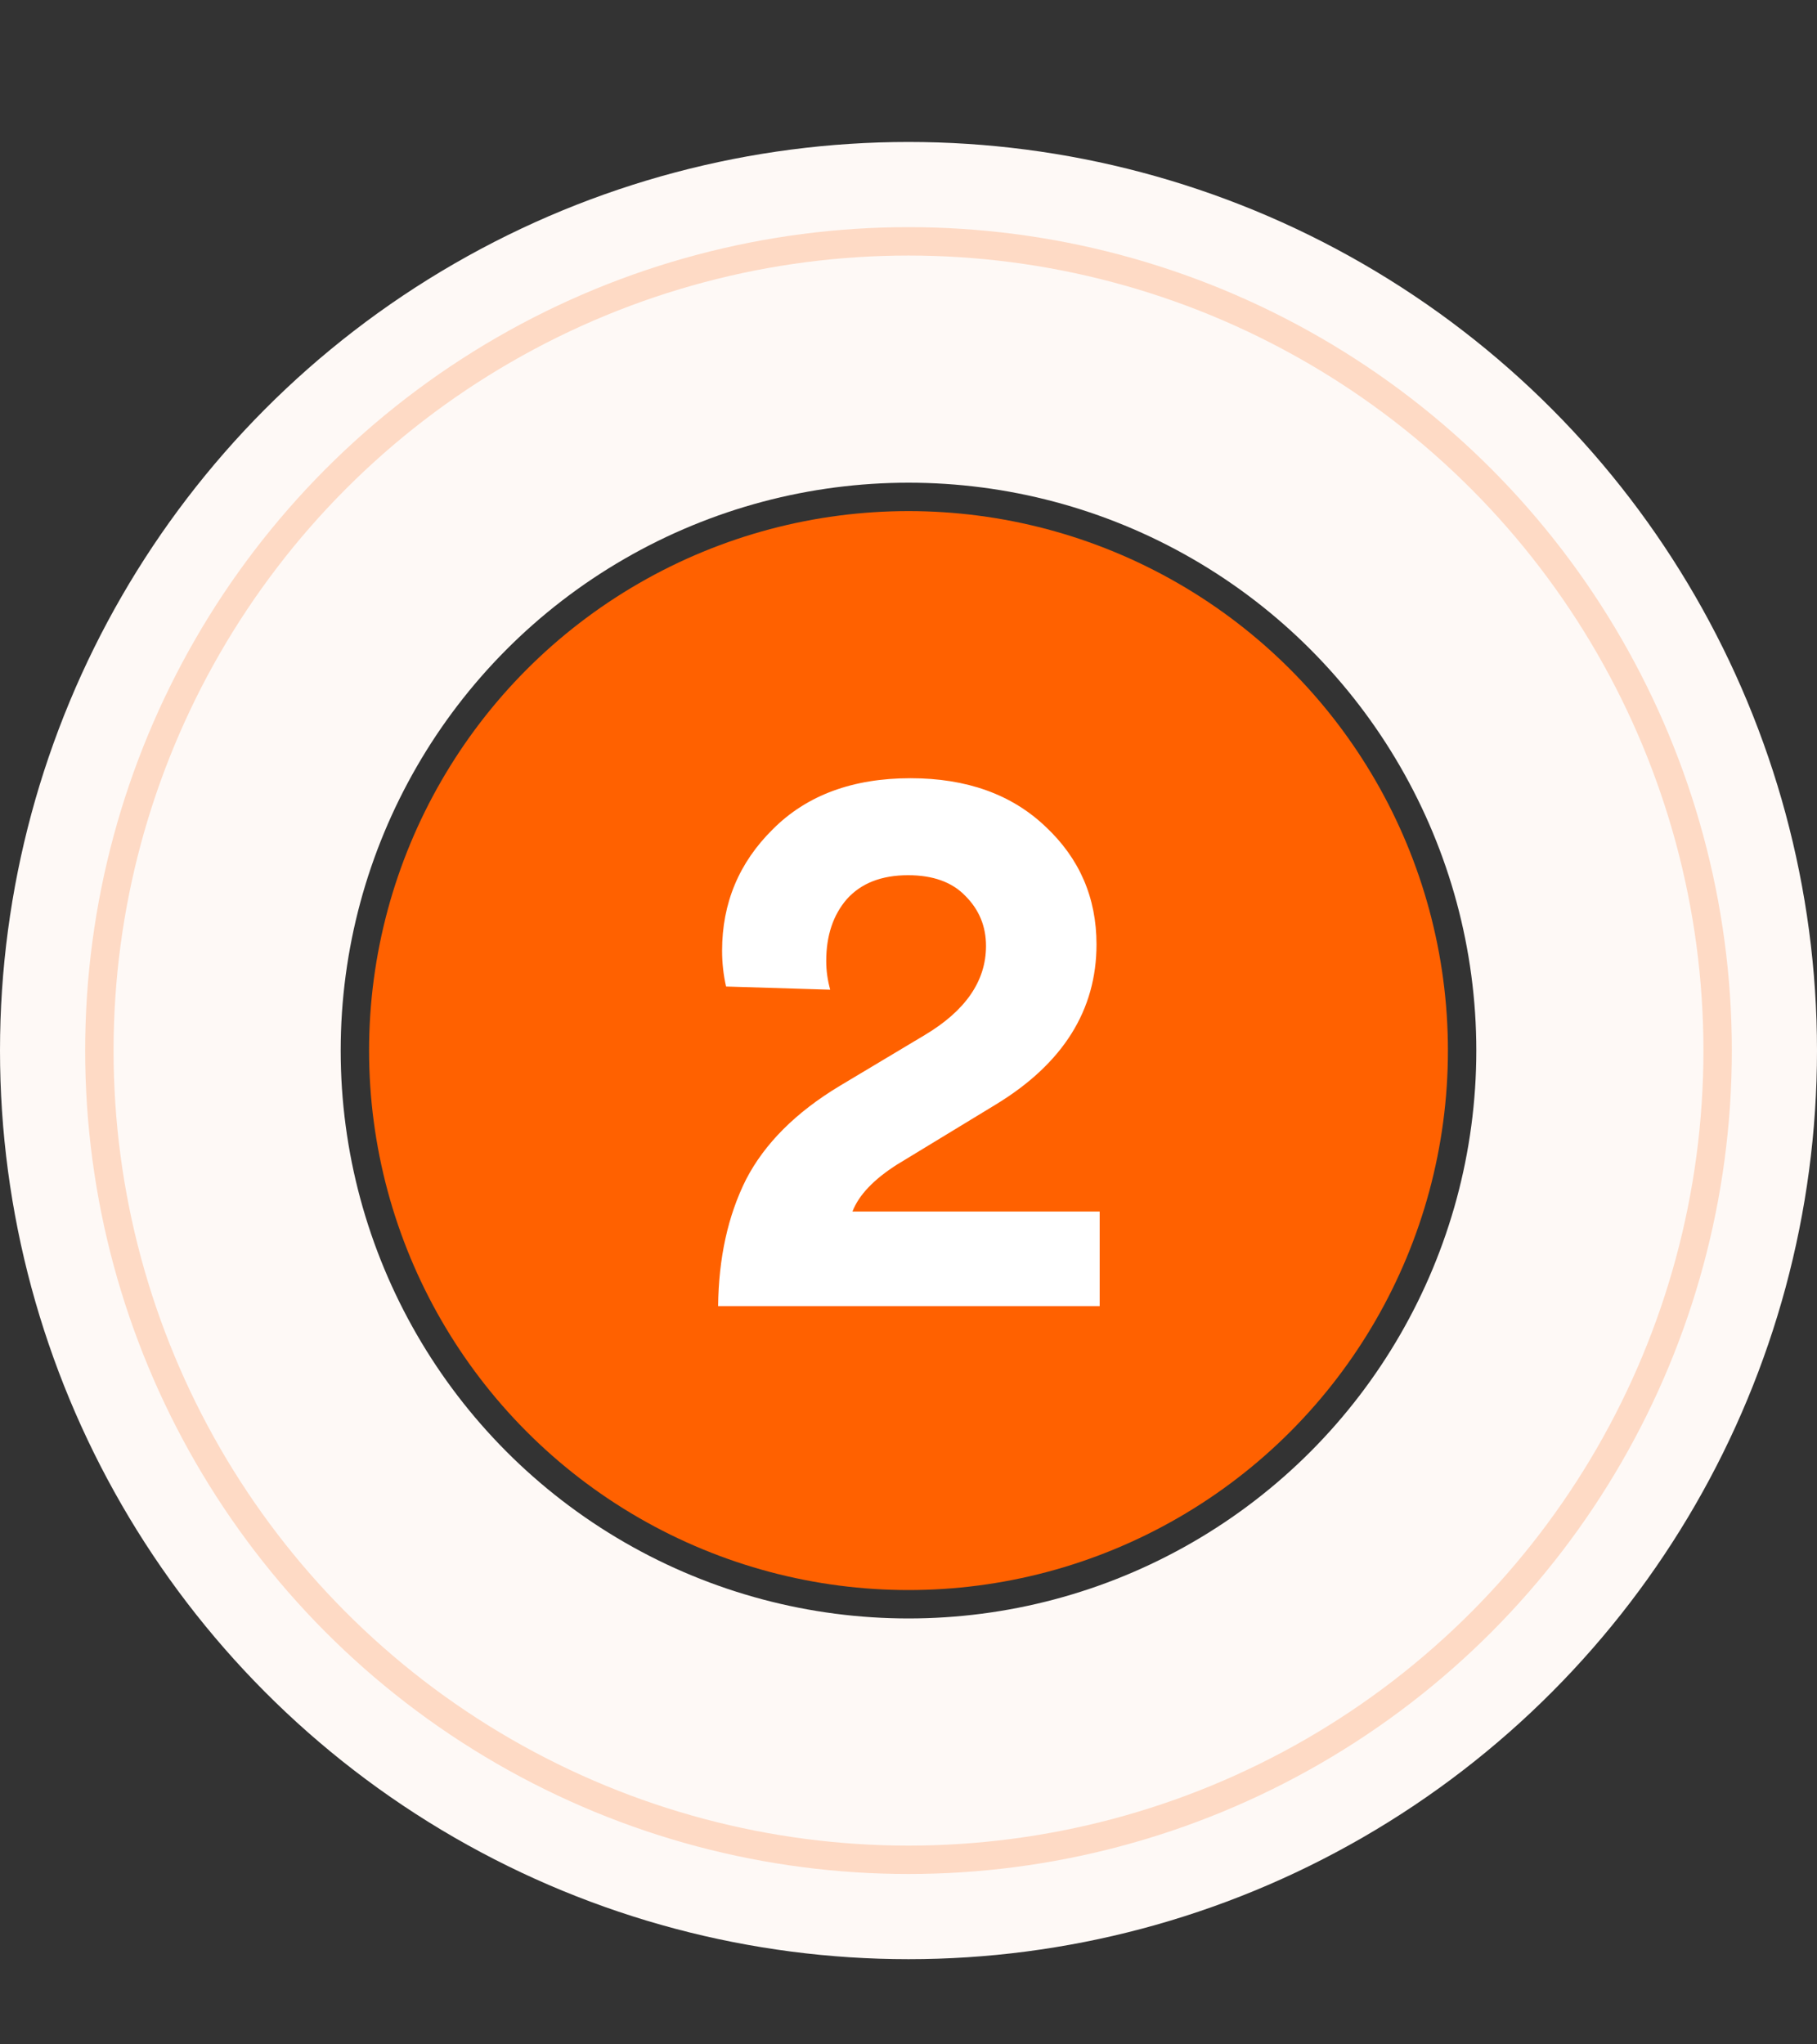 <svg width="64" height="72" viewBox="0 0 64 72" fill="none" xmlns="http://www.w3.org/2000/svg">
<rect x="0" y="0" width="64" height="72" fill="#333333" stroke="none"/>
<circle cx="32" cy="37" r="26" stroke="#FEF9F6" stroke-width="12"/>
<circle opacity="0.2" cx="32" cy="37" r="28.5" stroke="#FF6100"/>
<circle cx="32" cy="37" r="19" fill="#FF6100"/>
<path d="M29.242 34.856L25.574 34.744C25.481 34.333 25.434 33.913 25.434 33.484C25.434 31.804 26.032 30.376 27.226 29.2C28.421 28.005 30.036 27.408 32.07 27.408C34.049 27.408 35.636 27.977 36.83 29.116C38.025 30.236 38.622 31.617 38.622 33.26C38.622 35.575 37.446 37.451 35.094 38.888L31.594 41.016C30.773 41.539 30.25 42.089 30.026 42.668H38.734V46H25.294C25.313 44.301 25.64 42.817 26.274 41.548C26.928 40.279 28.029 39.177 29.578 38.244L32.574 36.452C34.012 35.593 34.73 34.548 34.73 33.316C34.73 32.625 34.488 32.037 34.002 31.552C33.536 31.067 32.864 30.824 31.986 30.824C31.053 30.824 30.334 31.104 29.83 31.664C29.345 32.224 29.102 32.952 29.102 33.848C29.102 34.184 29.149 34.52 29.242 34.856Z" fill="white"/>
</svg>
